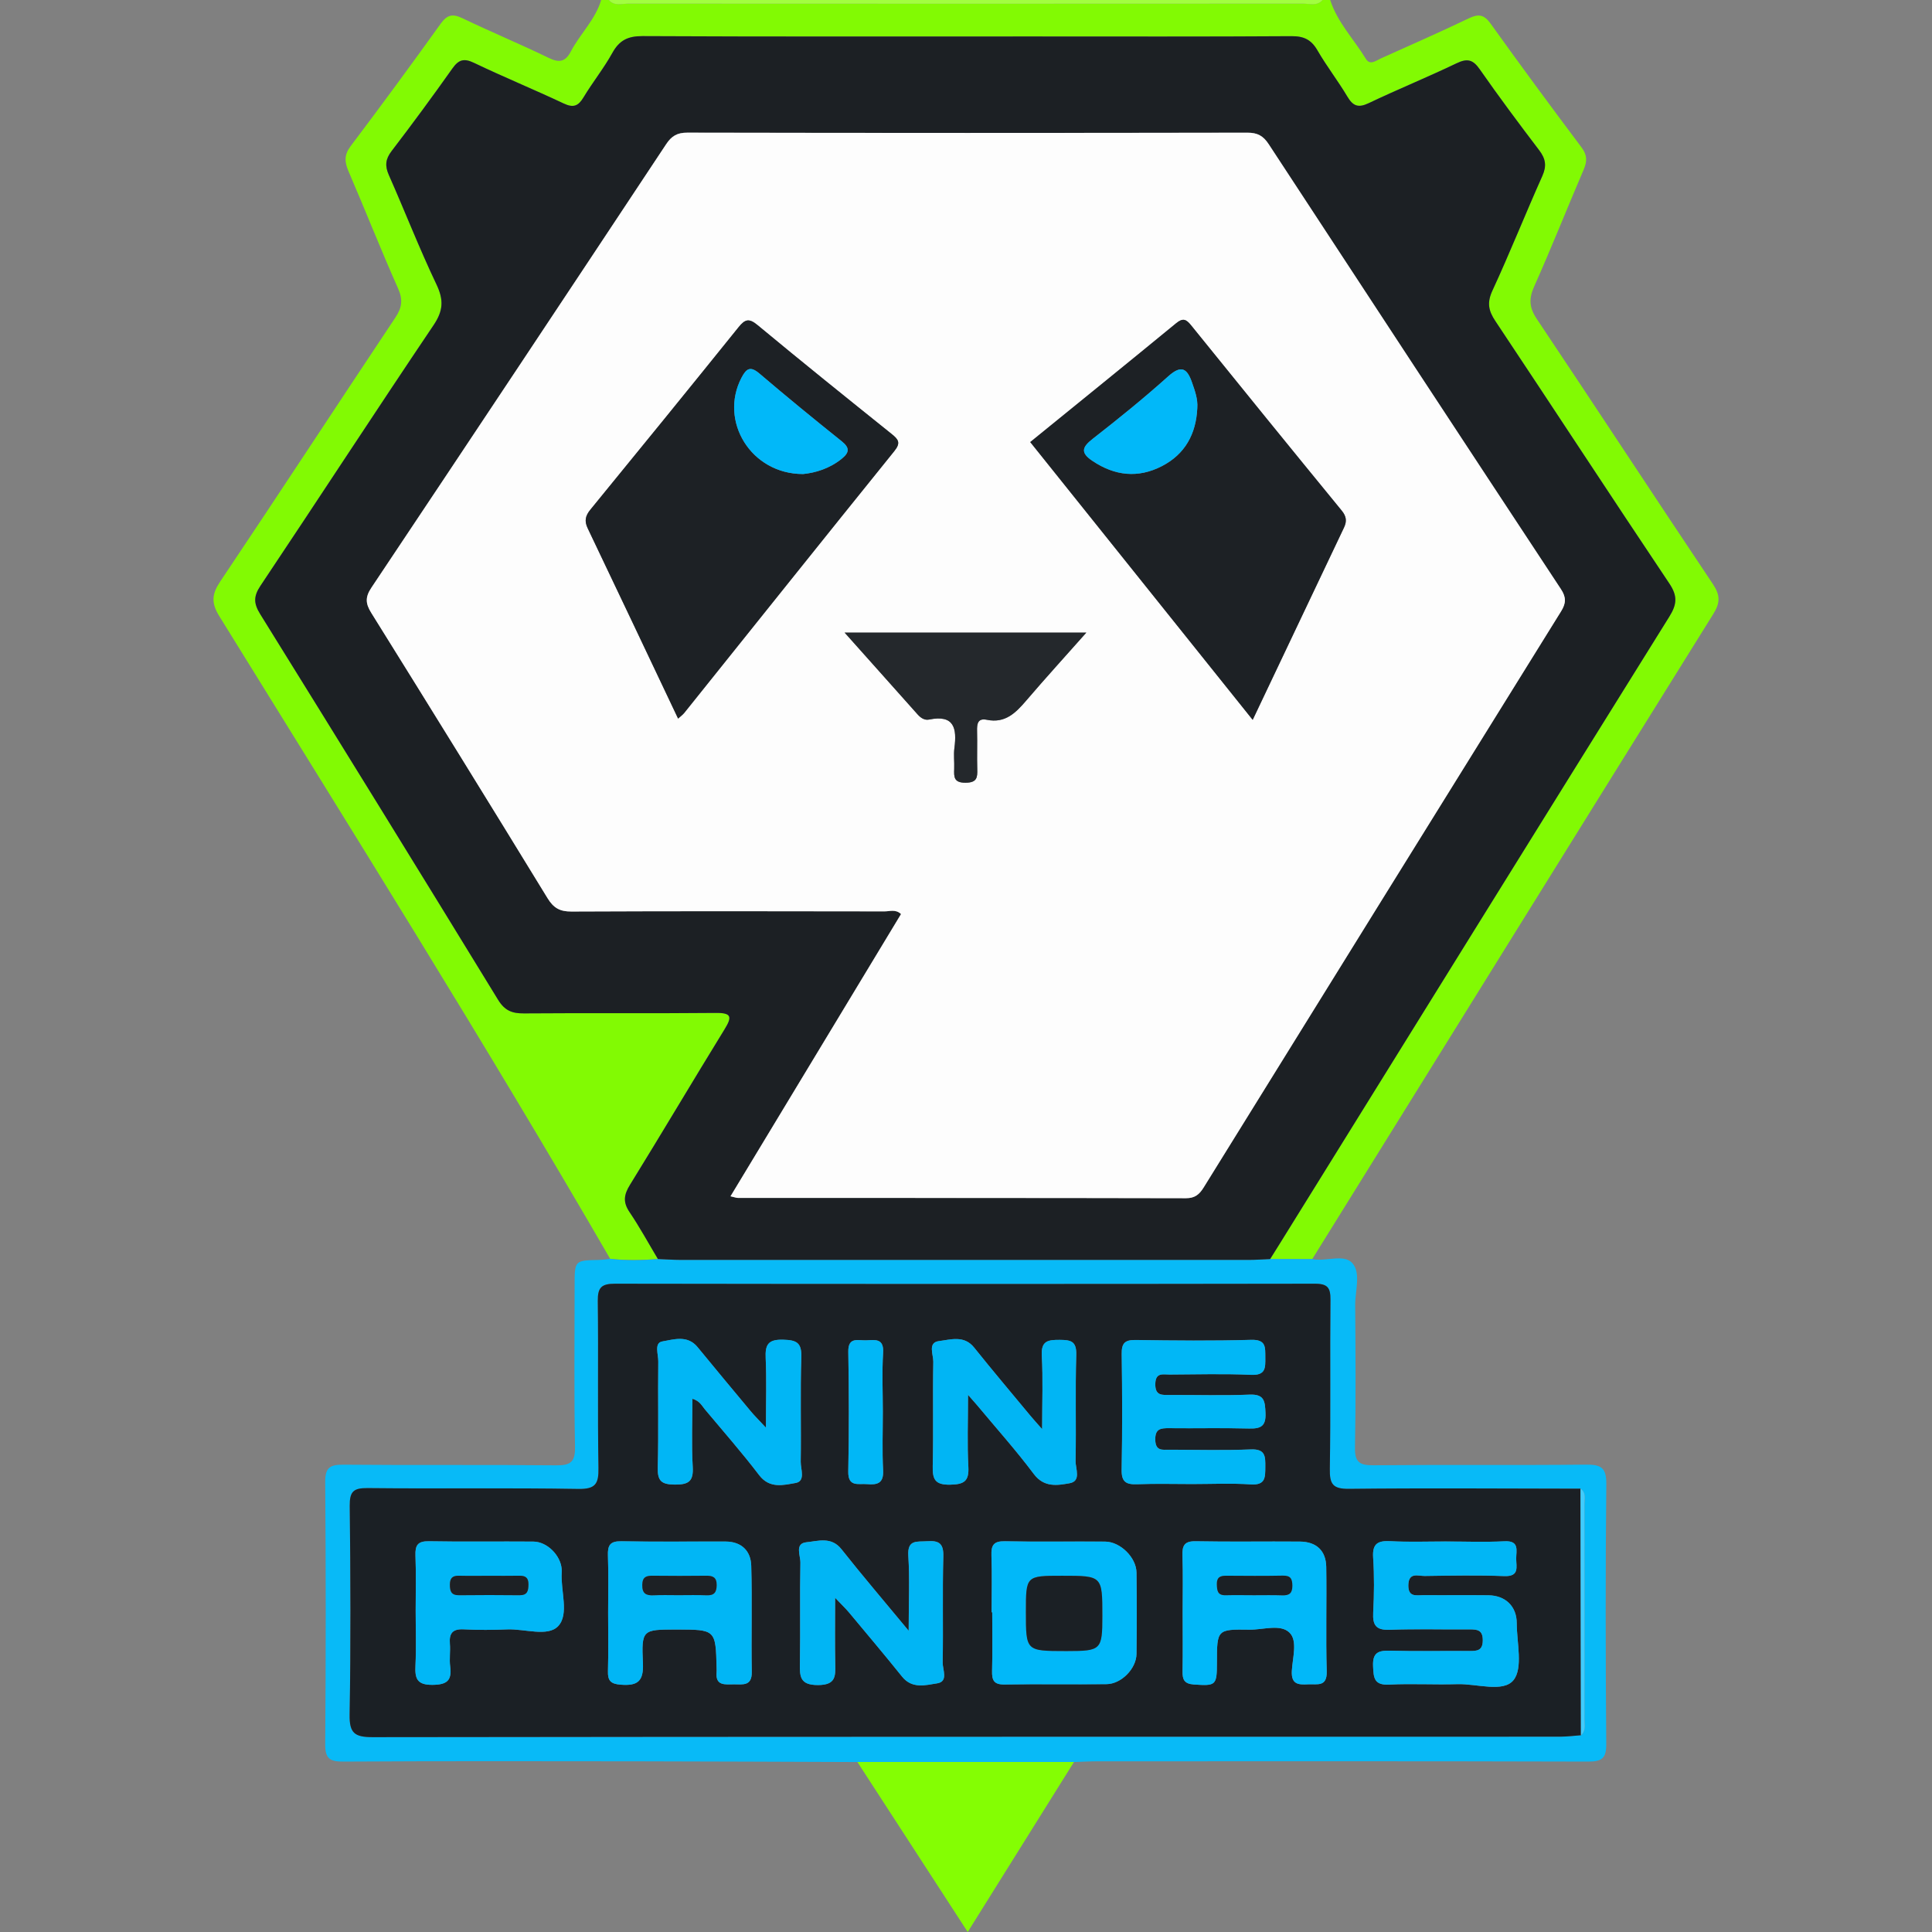 <?xml version="1.0" encoding="utf-8"?>
<!-- Generator: Adobe Illustrator 22.0.0, SVG Export Plug-In . SVG Version: 6.00 Build 0)  -->
<svg version="1.1" id="Camada_1" xmlns="http://www.w3.org/2000/svg" xmlns:xlink="http://www.w3.org/1999/xlink" x="0px" y="0px"
	 width="64px" height="64px" viewBox="0 0 64 64" style="enable-background:new 0 0 64 64;" xml:space="preserve">
<rect x="0" y="0" width="64" height="64" fill="#808080" stroke="none"/>
<g>
	<g>
		<path style="fill:#82FA03;" d="M44.064,0c0.24,0.744,0.789,1.302,1.184,1.953c0.136,0.223,0.337,0.053,0.498-0.019
			c0.972-0.437,1.948-0.865,2.909-1.326c0.324-0.155,0.506-0.129,0.725,0.177c0.987,1.378,1.993,2.743,3.011,4.099
			c0.191,0.255,0.187,0.461,0.07,0.735c-0.552,1.287-1.067,2.589-1.638,3.867c-0.184,0.411-0.167,0.703,0.086,1.081
			c1.955,2.921,3.879,5.863,5.834,8.783c0.246,0.368,0.243,0.619,0.011,0.991c-4.437,7.118-8.86,14.244-13.285,21.369
			c-0.464-0.001-0.929-0.002-1.394-0.003c0.099-0.16,0.199-0.319,0.298-0.479c4.305-6.936,8.605-13.874,12.924-20.802
			c0.256-0.41,0.277-0.687,0-1.1c-1.934-2.887-3.833-5.798-5.761-8.69c-0.231-0.347-0.282-0.613-0.098-1.013
			c0.579-1.252,1.089-2.536,1.653-3.796c0.149-0.333,0.111-0.57-0.104-0.851c-0.673-0.883-1.336-1.774-1.971-2.684
			c-0.226-0.324-0.415-0.366-0.768-0.196c-0.961,0.462-1.951,0.864-2.914,1.322c-0.346,0.165-0.518,0.09-0.703-0.222
			c-0.31-0.521-0.685-1.004-0.989-1.528c-0.204-0.353-0.449-0.474-0.857-0.471c-2.871,0.018-5.741,0.01-8.612,0.01
			c-4.296,0-8.591,0.009-12.887-0.012c-0.482-0.002-0.769,0.135-1.001,0.555c-0.283,0.511-0.655,0.972-0.956,1.474
			c-0.174,0.29-0.336,0.354-0.656,0.203c-0.983-0.464-1.991-0.877-2.971-1.346c-0.338-0.162-0.51-0.107-0.719,0.189
			c-0.653,0.923-1.324,1.835-2.011,2.732c-0.207,0.27-0.225,0.492-0.091,0.796c0.533,1.205,1.011,2.435,1.577,3.623
			c0.245,0.514,0.225,0.871-0.097,1.35c-1.93,2.865-3.813,5.761-5.734,8.633c-0.235,0.351-0.226,0.587-0.008,0.938
			c2.64,4.25,5.268,8.507,7.879,12.774c0.221,0.361,0.464,0.456,0.858,0.452c2.116-0.017,4.233,0.004,6.349-0.016
			c0.535-0.005,0.549,0.131,0.296,0.544c-1.053,1.711-2.076,3.441-3.132,5.15c-0.202,0.326-0.239,0.573-0.017,0.902
			c0.339,0.502,0.63,1.036,0.941,1.557c-0.527,0.044-1.054,0.053-1.581-0.006c-4.165-7.188-8.581-14.224-12.948-21.289
			c-0.275-0.445-0.246-0.733,0.034-1.151c1.947-2.904,3.86-5.83,5.799-8.739c0.221-0.331,0.256-0.592,0.088-0.969
			c-0.57-1.279-1.082-2.584-1.637-3.87c-0.136-0.316-0.152-0.55,0.071-0.845c1.009-1.337,2.002-2.688,2.978-4.049
			c0.217-0.302,0.396-0.339,0.724-0.182c0.942,0.453,1.909,0.853,2.849,1.31c0.357,0.174,0.558,0.138,0.745-0.218
			c0.306-0.582,0.809-1.048,1-1.699c0.084,0,0.168,0,0.252,0c0.184,0.211,0.431,0.121,0.649,0.121
			c7.449,0.005,14.899,0.005,22.348,0c0.218,0,0.465,0.09,0.649-0.121C43.897,0,43.981,0,44.064,0z"/>
		<path style="fill:#A2FE40;" d="M43.813,0c-0.184,0.211-0.431,0.121-0.649,0.121c-7.449,0.005-14.899,0.005-22.348,0
			c-0.218,0-0.465,0.09-0.649-0.121C28.049,0,35.931,0,43.813,0z"/>
		<path style="fill:#08BAF7;" d="M42.075,41.708c0.465,0.001,0.929,0.002,1.394,0.003c0.45,0.088,1.047-0.181,1.326,0.128
			c0.297,0.329,0.093,0.922,0.097,1.399c0.012,1.571,0.024,3.142-0.007,4.712c-0.009,0.486,0.151,0.593,0.609,0.589
			c2.346-0.022,4.692,0.004,7.037-0.021c0.497-0.005,0.685,0.09,0.68,0.641c-0.029,2.869-0.025,5.739-0.002,8.608
			c0.004,0.481-0.142,0.589-0.604,0.588c-5.425-0.016-10.849-0.011-16.274-0.009c-0.251,0-0.502,0.016-0.752,0.024
			c-2.392,0-4.783,0-7.175,0c-2.428-0.008-4.857-0.021-7.285-0.024c-3.246-0.004-6.491-0.01-9.737,0.009
			c-0.455,0.003-0.613-0.094-0.609-0.582c0.023-2.889,0.023-5.779,0-8.669c-0.004-0.487,0.152-0.589,0.608-0.584
			c2.345,0.022,4.69-0.003,7.035,0.021c0.481,0.005,0.642-0.103,0.632-0.614c-0.034-1.779-0.013-3.559-0.013-5.339
			c0-0.837,0-0.836,0.806-0.851c0.125-0.002,0.249-0.022,0.374-0.034c0.527,0.06,1.054,0.05,1.581,0.006
			c0.25,0.01,0.501,0.027,0.751,0.028c6.281,0.002,12.561,0.002,18.842,0C41.616,41.735,41.845,41.717,42.075,41.708z
			 M52.371,57.482c0.173-0.145,0.117-0.345,0.118-0.525c0.003-2.376,0.003-4.752-0.001-7.127c0-0.178,0.067-0.383-0.132-0.514
			c-2.556-0.003-5.112-0.024-7.667,0.005c-0.544,0.006-0.646-0.16-0.638-0.665c0.031-1.864,0.002-3.729,0.021-5.593
			c0.004-0.398-0.087-0.538-0.514-0.537c-7.731,0.013-15.461,0.013-23.192,0c-0.442-0.001-0.569,0.127-0.564,0.566
			c0.022,1.843-0.01,3.687,0.022,5.531c0.009,0.527-0.09,0.711-0.672,0.701c-2.325-0.04-4.651-0.003-6.976-0.028
			c-0.468-0.005-0.596,0.112-0.591,0.587c0.026,2.304,0.036,4.609-0.004,6.913c-0.011,0.616,0.163,0.751,0.761,0.75
			c13.115-0.018,26.23-0.014,39.344-0.016C51.914,57.529,52.143,57.498,52.371,57.482z"/>
		<path style="fill:#84FE03;" d="M28.402,58.368c2.392,0,4.783,0,7.175,0c-1.152,1.844-2.305,3.687-3.52,5.632
			C30.804,62.07,29.603,60.219,28.402,58.368z"/>
		<path style="fill:#1C2024;" d="M42.075,41.708c-0.229,0.01-0.459,0.027-0.688,0.027c-6.281,0.002-12.561,0.002-18.842,0
			c-0.25,0-0.501-0.018-0.751-0.028c-0.311-0.521-0.602-1.055-0.941-1.557c-0.222-0.329-0.185-0.576,0.017-0.902
			c1.056-1.709,2.079-3.439,3.132-5.15c0.254-0.413,0.24-0.549-0.296-0.544c-2.116,0.021-4.233-0.001-6.349,0.016
			c-0.395,0.003-0.637-0.091-0.858-0.452c-2.612-4.267-5.24-8.524-7.879-12.774c-0.218-0.351-0.226-0.587,0.008-0.938
			c1.92-2.872,3.804-5.768,5.734-8.633c0.323-0.479,0.342-0.836,0.097-1.35c-0.566-1.188-1.044-2.419-1.577-3.623
			c-0.135-0.304-0.116-0.526,0.091-0.796c0.687-0.898,1.358-1.809,2.011-2.732c0.209-0.295,0.381-0.35,0.719-0.189
			c0.98,0.47,1.988,0.882,2.971,1.346c0.32,0.151,0.482,0.087,0.656-0.203c0.302-0.502,0.674-0.963,0.956-1.474
			c0.232-0.42,0.519-0.558,1.001-0.555c4.295,0.021,8.591,0.012,12.887,0.012c2.871,0,5.741,0.009,8.612-0.01
			c0.409-0.003,0.654,0.119,0.857,0.471c0.303,0.525,0.679,1.007,0.989,1.528c0.185,0.312,0.357,0.386,0.703,0.222
			c0.963-0.459,1.952-0.861,2.914-1.322c0.353-0.17,0.542-0.128,0.768,0.196c0.635,0.91,1.299,1.801,1.971,2.684
			c0.214,0.282,0.253,0.518,0.104,0.851c-0.564,1.26-1.074,2.544-1.653,3.796c-0.185,0.4-0.134,0.666,0.098,1.013
			c1.927,2.892,3.826,5.803,5.761,8.69c0.277,0.413,0.256,0.69,0,1.1c-4.318,6.927-8.619,13.866-12.924,20.802
			C42.274,41.389,42.174,41.548,42.075,41.708z M24.199,39.629c0.131,0.029,0.188,0.052,0.245,0.052
			c4.946,0.002,9.892-0.001,14.839,0.01c0.301,0.001,0.448-0.128,0.591-0.358c3.943-6.365,7.889-12.728,11.841-19.087
			c0.165-0.266,0.171-0.462-0.007-0.732c-3.236-4.908-6.463-9.822-9.682-14.741c-0.182-0.278-0.372-0.379-0.707-0.379
			c-6.183,0.011-12.366,0.011-18.548-0.001c-0.338-0.001-0.523,0.11-0.704,0.383c-3.246,4.902-6.498,9.8-9.763,14.689
			c-0.211,0.315-0.198,0.526-0.004,0.837c1.958,3.142,3.905,6.291,5.837,9.448c0.2,0.328,0.41,0.446,0.792,0.444
			c3.458-0.015,6.916-0.011,10.374-0.005c0.171,0,0.366-0.081,0.545,0.089C27.976,33.38,26.107,36.473,24.199,39.629z"/>
		<path style="fill:#1B2025;" d="M52.371,57.482c-0.228,0.016-0.456,0.047-0.684,0.047c-13.115,0.002-26.23-0.002-39.344,0.016
			c-0.599,0.001-0.772-0.134-0.761-0.75c0.04-2.304,0.03-4.609,0.004-6.913c-0.005-0.474,0.123-0.592,0.591-0.587
			c2.325,0.025,4.651-0.012,6.976,0.028c0.582,0.01,0.681-0.174,0.672-0.701c-0.032-1.843,0.001-3.687-0.022-5.531
			c-0.005-0.439,0.122-0.566,0.564-0.566c7.731,0.012,15.461,0.012,23.192,0c0.428-0.001,0.518,0.139,0.514,0.537
			c-0.019,1.864,0.01,3.729-0.021,5.593c-0.008,0.505,0.094,0.671,0.638,0.665c2.555-0.029,5.111-0.008,7.667-0.005
			C52.361,52.037,52.366,54.759,52.371,57.482z M39.49,49.161c0.649,0,1.3-0.031,1.947,0.01c0.491,0.032,0.475-0.24,0.478-0.58
			c0.003-0.345,0.005-0.598-0.479-0.578c-0.899,0.037-1.8,0.011-2.701,0.01c-0.227,0-0.455,0.05-0.465-0.323
			c-0.01-0.377,0.181-0.394,0.465-0.391c0.879,0.01,1.759-0.013,2.638,0.011c0.39,0.011,0.567-0.073,0.548-0.512
			c-0.017-0.382-0.03-0.63-0.526-0.61c-0.878,0.036-1.758,0.008-2.638,0.011c-0.259,0.001-0.496,0.032-0.486-0.369
			c0.009-0.386,0.255-0.307,0.47-0.308c0.9-0.004,1.802-0.031,2.701,0.01c0.493,0.023,0.475-0.239,0.473-0.577
			c-0.003-0.331,0.032-0.596-0.468-0.582c-1.276,0.037-2.554,0.024-3.831,0.005c-0.361-0.005-0.463,0.112-0.458,0.465
			c0.018,1.277,0.022,2.555-0.002,3.831c-0.008,0.406,0.148,0.496,0.513,0.482C38.275,49.144,38.883,49.161,39.49,49.161z
			 M47.888,51.063c-0.608,0-1.217,0.023-1.823-0.008c-0.417-0.022-0.608,0.074-0.578,0.541c0.04,0.605,0.034,1.216,0.002,1.822
			c-0.023,0.429,0.101,0.59,0.554,0.572c0.879-0.034,1.76-0.005,2.64-0.013c0.26-0.002,0.437,0.022,0.436,0.361
			c0,0.344-0.187,0.356-0.442,0.355c-0.88-0.006-1.761,0.014-2.64-0.01c-0.39-0.011-0.571,0.073-0.552,0.512
			c0.017,0.381,0.03,0.636,0.529,0.611c0.752-0.039,1.509,0.008,2.262-0.015c0.642-0.02,1.519,0.288,1.86-0.133
			c0.323-0.399,0.109-1.241,0.108-1.888c-0.001-0.557-0.375-0.917-0.939-0.923c-0.712-0.008-1.425,0.002-2.137-0.004
			c-0.234-0.002-0.526,0.087-0.515-0.336c0.011-0.436,0.326-0.297,0.541-0.3c0.88-0.013,1.761-0.029,2.64,0.004
			c0.504,0.019,0.393-0.305,0.392-0.576c-0.001-0.269,0.117-0.604-0.39-0.577C49.189,51.09,48.538,51.064,47.888,51.063z
			 M20.145,53.412c0,0.649,0.013,1.298-0.006,1.946c-0.009,0.318,0.09,0.424,0.421,0.45c0.557,0.044,0.765-0.109,0.737-0.712
			c-0.052-1.113-0.014-1.115,1.101-1.115c1.31,0,1.31,0,1.34,1.279c0.001,0.042,0.004,0.084,0,0.126
			c-0.047,0.478,0.292,0.409,0.581,0.41c0.291,0.001,0.592,0.063,0.584-0.413c-0.021-1.172,0.016-2.345-0.018-3.516
			c-0.014-0.491-0.322-0.799-0.849-0.801c-1.151-0.004-2.303,0.013-3.453-0.009c-0.374-0.007-0.457,0.133-0.445,0.473
			C20.161,52.155,20.145,52.784,20.145,53.412z M39.177,53.42c0,0.649,0.008,1.297-0.004,1.946
			c-0.005,0.275,0.059,0.413,0.374,0.435c0.729,0.05,0.764,0.034,0.765-0.723c0.001-1.098,0.002-1.109,1.078-1.093
			c0.453,0.007,1.026-0.197,1.327,0.099c0.276,0.272,0.098,0.838,0.076,1.269c-0.023,0.454,0.225,0.458,0.544,0.442
			c0.299-0.015,0.628,0.097,0.612-0.434c-0.033-1.15,0.002-2.301-0.016-3.452c-0.008-0.543-0.329-0.837-0.871-0.842
			c-1.151-0.01-2.302,0.012-3.452-0.011c-0.383-0.008-0.451,0.149-0.44,0.481C39.192,52.164,39.177,52.792,39.177,53.42z
			 M32.849,53.408c0.007,0,0.013,0,0.02,0c0,0.647,0.012,1.295-0.005,1.942c-0.008,0.305,0.056,0.456,0.407,0.45
			c1.128-0.018,2.256,0.002,3.384-0.011c0.49-0.006,0.987-0.513,0.993-1.001c0.011-0.898,0.011-1.797,0-2.695
			c-0.006-0.499-0.536-1.022-1.039-1.026c-1.107-0.009-2.215,0.012-3.321-0.011c-0.373-0.008-0.457,0.132-0.445,0.471
			C32.865,52.153,32.849,52.781,32.849,53.408z M32.067,46.206c0.179,0.205,0.244,0.275,0.305,0.349
			c0.629,0.755,1.286,1.49,1.875,2.275c0.342,0.457,0.787,0.375,1.185,0.305c0.394-0.069,0.194-0.484,0.198-0.737
			c0.022-1.171-0.013-2.344,0.022-3.514c0.014-0.455-0.178-0.496-0.548-0.498c-0.39-0.002-0.621,0.031-0.593,0.525
			c0.043,0.76,0.011,1.524,0.011,2.433c-0.194-0.221-0.289-0.323-0.377-0.43c-0.627-0.756-1.262-1.507-1.876-2.274
			c-0.334-0.417-0.783-0.26-1.162-0.214c-0.385,0.047-0.185,0.45-0.19,0.685c-0.022,1.15,0.008,2.302-0.019,3.452
			c-0.011,0.443,0.077,0.629,0.577,0.62c0.459-0.009,0.629-0.111,0.603-0.595C32.037,47.848,32.067,47.107,32.067,46.206z
			 M30.101,54.021c-0.82-0.991-1.54-1.833-2.226-2.702c-0.336-0.426-0.776-0.268-1.156-0.231c-0.403,0.039-0.2,0.441-0.204,0.672
			c-0.022,1.108,0.003,2.218-0.016,3.326c-0.008,0.442-0.008,0.736,0.602,0.733c0.588-0.003,0.577-0.294,0.568-0.702
			c-0.014-0.674-0.004-1.349-0.004-2.189c0.241,0.254,0.358,0.364,0.46,0.486c0.589,0.707,1.183,1.41,1.759,2.127
			c0.332,0.413,0.78,0.281,1.162,0.221c0.379-0.059,0.178-0.453,0.182-0.689c0.021-1.171-0.011-2.344,0.021-3.514
			c0.012-0.436-0.148-0.532-0.537-0.504c-0.333,0.024-0.658-0.068-0.622,0.483C30.138,52.305,30.101,53.076,30.101,54.021z
			 M25.373,47.294c-0.256-0.274-0.387-0.403-0.504-0.543c-0.59-0.707-1.179-1.415-1.763-2.127c-0.333-0.406-0.79-0.25-1.166-0.185
			c-0.277,0.048-0.13,0.431-0.133,0.659c-0.015,1.173,0.013,2.346-0.017,3.518c-0.012,0.444,0.121,0.56,0.56,0.564
			c0.459,0.004,0.627-0.103,0.598-0.589c-0.044-0.741-0.011-1.486-0.011-2.254c0.242,0.07,0.312,0.23,0.414,0.351
			c0.604,0.723,1.228,1.431,1.798,2.18c0.349,0.457,0.807,0.327,1.201,0.26c0.346-0.058,0.171-0.46,0.175-0.704
			c0.018-1.152-0.018-2.305,0.02-3.455c0.016-0.491-0.153-0.576-0.604-0.588c-0.501-0.014-0.596,0.17-0.576,0.615
			C25.397,45.699,25.373,46.407,25.373,47.294z M13.769,53.352c0,0.608,0.023,1.216-0.008,1.822
			c-0.021,0.43,0.052,0.644,0.565,0.639c0.476-0.004,0.646-0.141,0.585-0.609c-0.032-0.247,0.011-0.503-0.01-0.753
			c-0.028-0.345,0.088-0.496,0.456-0.477c0.481,0.025,0.964,0.022,1.445,0.002c0.58-0.024,1.347,0.259,1.69-0.113
			c0.364-0.395,0.076-1.161,0.113-1.763c0.003-0.042,0.003-0.084-0.001-0.126c-0.037-0.454-0.482-0.903-0.937-0.907
			c-1.152-0.01-2.305,0.011-3.457-0.011c-0.372-0.007-0.462,0.131-0.449,0.474C13.786,52.136,13.77,52.744,13.769,53.352z
			 M29.244,46.758c0-0.649-0.03-1.3,0.01-1.946c0.03-0.492-0.274-0.423-0.56-0.412c-0.264,0.011-0.602-0.129-0.593,0.381
			c0.023,1.318,0.026,2.638-0.001,3.956c-0.011,0.538,0.334,0.4,0.626,0.426c0.344,0.031,0.55-0.031,0.528-0.46
			C29.22,48.057,29.245,47.407,29.244,46.758z"/>
		<path style="fill:#3FCCFE;" d="M52.371,57.482c-0.005-2.722-0.01-5.444-0.015-8.167c0.198,0.131,0.131,0.336,0.132,0.514
			c0.004,2.376,0.004,4.752,0.001,7.127C52.488,57.137,52.544,57.337,52.371,57.482z"/>
		<path style="fill:#FDFDFD;" d="M24.199,39.629c1.907-3.157,3.776-6.25,5.649-9.349c-0.18-0.17-0.374-0.089-0.545-0.089
			c-3.458-0.006-6.916-0.011-10.374,0.005c-0.382,0.002-0.592-0.116-0.792-0.444c-1.932-3.158-3.879-6.306-5.837-9.448
			c-0.194-0.311-0.207-0.522,0.004-0.837c3.265-4.889,6.517-9.787,9.763-14.689c0.181-0.274,0.366-0.384,0.704-0.383
			c6.183,0.012,12.366,0.012,18.548,0.001c0.335-0.001,0.525,0.101,0.707,0.379c3.219,4.919,6.446,9.833,9.682,14.741
			c0.178,0.27,0.172,0.467,0.007,0.732c-3.952,6.359-7.898,12.722-11.841,19.087c-0.143,0.231-0.289,0.359-0.591,0.358
			c-4.946-0.011-9.892-0.008-14.839-0.01C24.387,39.681,24.33,39.658,24.199,39.629z M22.463,23.805
			c0.09-0.082,0.156-0.129,0.205-0.191c2.318-2.892,4.629-5.788,6.957-8.671c0.223-0.276,0.135-0.388-0.091-0.57
			c-1.486-1.191-2.97-2.385-4.436-3.602c-0.284-0.236-0.416-0.201-0.631,0.066c-1.627,2.022-3.265,4.035-4.909,6.044
			c-0.167,0.205-0.206,0.375-0.09,0.618C20.467,19.589,21.456,21.683,22.463,23.805z M41.497,23.846
			c1.036-2.183,2.028-4.276,3.024-6.367c0.101-0.212,0.082-0.373-0.076-0.565c-1.671-2.04-3.333-4.088-4.99-6.139
			c-0.163-0.202-0.272-0.248-0.493-0.067c-1.6,1.315-3.211,2.617-4.834,3.937C36.576,17.7,39.008,20.738,41.497,23.846z
			 M27.98,20.957c0.863,0.966,1.642,1.836,2.417,2.709c0.106,0.119,0.233,0.201,0.383,0.17c0.833-0.17,0.921,0.296,0.836,0.942
			c-0.03,0.226,0.002,0.46-0.007,0.69c-0.01,0.27-0.014,0.463,0.378,0.461c0.378-0.003,0.395-0.173,0.386-0.454
			c-0.013-0.418,0.005-0.837-0.006-1.256c-0.006-0.237,0.02-0.438,0.323-0.375c0.611,0.126,0.96-0.233,1.311-0.643
			c0.625-0.731,1.273-1.442,1.984-2.244C33.274,20.957,30.708,20.957,27.98,20.957z"/>
		<path style="fill:#01B7F6;" d="M39.49,49.161c-0.607,0-1.215-0.017-1.821,0.007c-0.366,0.014-0.521-0.076-0.513-0.482
			c0.024-1.277,0.02-2.554,0.002-3.831c-0.005-0.353,0.097-0.47,0.458-0.465c1.277,0.019,2.555,0.032,3.831-0.005
			c0.5-0.014,0.465,0.251,0.468,0.582c0.003,0.338,0.02,0.599-0.473,0.577c-0.898-0.041-1.8-0.014-2.701-0.01
			c-0.214,0.001-0.461-0.078-0.47,0.308c-0.009,0.401,0.227,0.37,0.486,0.369c0.879-0.003,1.76,0.025,2.638-0.011
			c0.497-0.02,0.51,0.227,0.526,0.61c0.019,0.439-0.158,0.522-0.548,0.512c-0.879-0.024-1.759-0.001-2.638-0.011
			c-0.284-0.003-0.475,0.014-0.465,0.391c0.01,0.374,0.238,0.323,0.465,0.323c0.9,0.001,1.802,0.027,2.701-0.01
			c0.483-0.02,0.482,0.233,0.479,0.578c-0.003,0.34,0.012,0.612-0.478,0.58C40.79,49.13,40.139,49.161,39.49,49.161z"/>
		<path style="fill:#01B6F5;" d="M47.888,51.064c0.65,0,1.301,0.026,1.948-0.008c0.507-0.027,0.389,0.308,0.39,0.577
			c0.001,0.271,0.113,0.595-0.392,0.576c-0.879-0.033-1.76-0.016-2.64-0.004c-0.215,0.003-0.53-0.136-0.541,0.3
			c-0.011,0.423,0.281,0.334,0.515,0.336c0.712,0.006,1.425-0.004,2.137,0.004c0.565,0.006,0.939,0.367,0.939,0.923
			c0.001,0.647,0.214,1.489-0.108,1.888c-0.341,0.421-1.218,0.114-1.86,0.133c-0.754,0.023-1.51-0.023-2.262,0.015
			c-0.5,0.026-0.513-0.23-0.529-0.611c-0.019-0.439,0.162-0.522,0.552-0.512c0.879,0.024,1.76,0.003,2.64,0.01
			c0.255,0.002,0.441-0.011,0.442-0.355c0-0.339-0.176-0.363-0.436-0.361c-0.88,0.008-1.761-0.021-2.64,0.013
			c-0.454,0.018-0.577-0.143-0.554-0.572c0.032-0.606,0.038-1.217-0.002-1.822c-0.031-0.467,0.16-0.563,0.578-0.541
			C46.672,51.087,47.281,51.063,47.888,51.064z"/>
		<path style="fill:#01B6F5;" d="M20.145,53.412c0-0.628,0.016-1.256-0.006-1.883c-0.012-0.34,0.071-0.48,0.445-0.473
			c1.151,0.022,2.302,0.005,3.453,0.009c0.527,0.002,0.835,0.31,0.849,0.801c0.034,1.171-0.003,2.344,0.018,3.516
			c0.008,0.476-0.293,0.414-0.584,0.413c-0.289-0.001-0.628,0.068-0.581-0.41c0.004-0.041,0.001-0.084,0-0.126
			c-0.03-1.279-0.03-1.279-1.34-1.279c-1.114,0-1.153,0.002-1.101,1.115c0.028,0.603-0.18,0.756-0.737,0.712
			c-0.331-0.026-0.431-0.131-0.421-0.45C20.158,54.71,20.145,54.06,20.145,53.412z M22.471,52.842c0.314,0,0.629-0.009,0.942,0.003
			c0.247,0.009,0.326-0.101,0.328-0.338c0.002-0.261-0.129-0.312-0.351-0.31c-0.586,0.007-1.173,0.007-1.759,0
			c-0.216-0.003-0.349,0.034-0.355,0.301c-0.006,0.29,0.123,0.36,0.378,0.347C21.926,52.833,22.198,52.843,22.471,52.842z"/>
		<path style="fill:#01B8F9;" d="M39.177,53.42c0-0.628,0.014-1.256-0.006-1.883c-0.011-0.332,0.058-0.489,0.44-0.481
			c1.15,0.023,2.301,0.001,3.452,0.011c0.542,0.005,0.862,0.298,0.871,0.842c0.018,1.15-0.018,2.302,0.016,3.452
			c0.015,0.531-0.313,0.419-0.612,0.434c-0.319,0.016-0.567,0.012-0.544-0.442c0.022-0.431,0.2-0.997-0.076-1.269
			c-0.301-0.297-0.874-0.093-1.327-0.099c-1.077-0.016-1.077-0.005-1.078,1.093c-0.001,0.757-0.036,0.773-0.765,0.723
			c-0.315-0.022-0.379-0.16-0.374-0.435C39.186,54.717,39.177,54.068,39.177,53.42z M41.538,52.844c0.312,0,0.625-0.008,0.937,0.003
			c0.232,0.008,0.337-0.067,0.335-0.318c-0.001-0.234-0.063-0.339-0.316-0.334c-0.625,0.013-1.25,0.007-1.875,0.003
			c-0.195-0.001-0.315,0.048-0.31,0.279c0.005,0.208,0.018,0.374,0.291,0.367C40.913,52.836,41.226,52.842,41.538,52.844z"/>
		<path style="fill:#01B8F9;" d="M32.849,53.408c0-0.627,0.016-1.254-0.006-1.88c-0.012-0.34,0.072-0.479,0.445-0.471
			c1.107,0.023,2.214,0.002,3.321,0.011c0.503,0.004,1.033,0.527,1.039,1.026c0.011,0.898,0.011,1.797,0,2.695
			c-0.006,0.488-0.503,0.996-0.993,1.001c-1.128,0.013-2.256-0.007-3.384,0.011c-0.351,0.006-0.415-0.145-0.407-0.45
			c0.017-0.647,0.005-1.294,0.005-1.942C32.863,53.408,32.856,53.408,32.849,53.408z M33.984,53.399c0,1.293,0,1.293,1.307,1.293
			c0.021,0,0.042,0,0.063,0c1.124,0,1.163-0.039,1.163-1.161c0-1.333,0-1.333-1.332-1.333
			C33.984,52.198,33.984,52.198,33.984,53.399z"/>
		<path style="fill:#01B5F4;" d="M32.067,46.206c0,0.901-0.03,1.643,0.011,2.38c0.027,0.484-0.144,0.586-0.603,0.595
			c-0.5,0.01-0.588-0.176-0.577-0.62c0.027-1.15-0.003-2.301,0.019-3.452c0.004-0.235-0.195-0.638,0.19-0.685
			c0.379-0.046,0.828-0.203,1.162,0.214c0.614,0.767,1.249,1.517,1.876,2.274c0.089,0.107,0.183,0.209,0.377,0.43
			c0-0.909,0.031-1.673-0.011-2.433c-0.028-0.493,0.204-0.527,0.593-0.525c0.37,0.002,0.561,0.043,0.548,0.498
			c-0.035,1.171,0.001,2.343-0.022,3.514c-0.005,0.253,0.195,0.668-0.198,0.737c-0.398,0.07-0.843,0.152-1.185-0.305
			c-0.588-0.786-1.246-1.52-1.875-2.275C32.31,46.481,32.246,46.41,32.067,46.206z"/>
		<path style="fill:#01B5F4;" d="M30.101,54.021c0-0.945,0.037-1.716-0.012-2.482c-0.035-0.551,0.289-0.459,0.622-0.483
			c0.389-0.028,0.549,0.068,0.537,0.504c-0.032,1.171,0.001,2.343-0.021,3.514c-0.004,0.236,0.196,0.63-0.182,0.689
			c-0.381,0.059-0.83,0.192-1.162-0.221c-0.576-0.717-1.17-1.421-1.759-2.127c-0.102-0.122-0.218-0.232-0.46-0.486
			c0,0.84-0.011,1.514,0.004,2.189c0.009,0.408,0.02,0.699-0.568,0.702c-0.611,0.003-0.61-0.291-0.602-0.733
			c0.019-1.109-0.006-2.218,0.016-3.326c0.005-0.231-0.199-0.633,0.204-0.672c0.38-0.037,0.82-0.195,1.156,0.231
			C28.561,52.188,29.28,53.03,30.101,54.021z"/>
		<path style="fill:#01B6F5;" d="M25.373,47.294c0-0.887,0.024-1.595-0.009-2.301c-0.021-0.445,0.075-0.628,0.576-0.615
			c0.451,0.012,0.621,0.097,0.604,0.588c-0.038,1.151-0.002,2.304-0.02,3.455c-0.004,0.244,0.171,0.646-0.175,0.704
			c-0.394,0.067-0.853,0.197-1.201-0.26c-0.571-0.749-1.194-1.457-1.798-2.18c-0.102-0.122-0.171-0.282-0.414-0.351
			c0,0.768-0.032,1.514,0.011,2.254c0.029,0.486-0.139,0.593-0.598,0.589c-0.438-0.004-0.571-0.12-0.56-0.564
			c0.031-1.172,0.002-2.346,0.017-3.518c0.003-0.228-0.144-0.611,0.133-0.659c0.375-0.065,0.832-0.221,1.166,0.185
			c0.584,0.712,1.173,1.42,1.763,2.127C24.986,46.891,25.118,47.02,25.373,47.294z"/>
		<path style="fill:#01B7F6;" d="M13.77,53.352c0-0.608,0.016-1.216-0.006-1.822c-0.013-0.343,0.077-0.481,0.449-0.474
			c1.152,0.022,2.305,0.001,3.457,0.011c0.455,0.004,0.9,0.453,0.937,0.907c0.003,0.042,0.003,0.084,0.001,0.126
			c-0.037,0.602,0.251,1.368-0.113,1.763c-0.343,0.372-1.11,0.089-1.69,0.113c-0.481,0.02-0.965,0.023-1.445-0.002
			c-0.368-0.019-0.484,0.132-0.456,0.477c0.021,0.25-0.023,0.506,0.01,0.753c0.061,0.468-0.109,0.604-0.585,0.609
			c-0.513,0.005-0.587-0.209-0.565-0.639C13.792,54.568,13.769,53.96,13.77,53.352z M16.201,52.2c-0.333,0-0.667,0.006-1-0.002
			c-0.209-0.005-0.297,0.076-0.298,0.292c-0.001,0.222,0.046,0.357,0.305,0.354c0.667-0.008,1.333-0.008,2,0
			c0.266,0.003,0.296-0.146,0.298-0.361c0.002-0.224-0.103-0.289-0.305-0.285C16.868,52.204,16.535,52.2,16.201,52.2z"/>
		<path style="fill:#01B7F6;" d="M29.245,46.758c0,0.649-0.025,1.299,0.009,1.946c0.022,0.428-0.184,0.49-0.528,0.46
			c-0.292-0.026-0.637,0.111-0.626-0.426c0.028-1.318,0.024-2.637,0.001-3.956c-0.009-0.511,0.329-0.37,0.593-0.381
			c0.286-0.012,0.591-0.08,0.56,0.412C29.214,45.458,29.244,46.109,29.245,46.758z"/>
		<path style="fill:#1D2125;" d="M22.463,23.805c-1.007-2.122-1.996-4.216-2.995-6.305c-0.116-0.243-0.077-0.414,0.09-0.618
			c1.643-2.009,3.281-4.022,4.909-6.044c0.215-0.267,0.347-0.302,0.631-0.066c1.465,1.216,2.95,2.41,4.436,3.602
			c0.227,0.182,0.315,0.294,0.091,0.57c-2.328,2.884-4.639,5.78-6.957,8.671C22.619,23.676,22.552,23.723,22.463,23.805z
			 M26.604,15.703c0.401-0.039,0.874-0.177,1.282-0.508c0.254-0.206,0.268-0.361-0.005-0.579c-0.916-0.733-1.825-1.476-2.717-2.237
			c-0.303-0.259-0.436-0.182-0.601,0.135C23.815,13.947,24.875,15.706,26.604,15.703z"/>
		<path style="fill:#1D2125;" d="M41.497,23.846c-2.489-3.109-4.921-6.146-7.369-9.202c1.623-1.319,3.233-2.622,4.834-3.937
			c0.221-0.181,0.33-0.136,0.493,0.067c1.657,2.052,3.319,4.099,4.99,6.139c0.158,0.193,0.176,0.353,0.076,0.565
			C43.525,19.57,42.534,21.663,41.497,23.846z M39.662,13.517c0.022-0.303-0.081-0.577-0.177-0.852
			c-0.159-0.456-0.351-0.587-0.782-0.201c-0.806,0.723-1.649,1.406-2.504,2.072c-0.357,0.278-0.413,0.461-0.012,0.731
			c0.74,0.498,1.511,0.582,2.302,0.175C39.259,15.044,39.622,14.371,39.662,13.517z"/>
		<path style="fill:#24282C;" d="M27.98,20.957c2.728,0,5.294,0,8.005,0c-0.711,0.802-1.359,1.513-1.984,2.244
			c-0.351,0.41-0.701,0.769-1.311,0.643c-0.304-0.063-0.33,0.138-0.323,0.375c0.011,0.418-0.006,0.837,0.006,1.256
			c0.009,0.281-0.008,0.451-0.386,0.454c-0.392,0.003-0.388-0.191-0.378-0.461c0.009-0.23-0.023-0.464,0.007-0.69
			c0.085-0.647-0.003-1.112-0.836-0.942c-0.15,0.031-0.277-0.051-0.383-0.17C29.621,22.793,28.842,21.923,27.98,20.957z"/>
		<path style="fill:#1D2125;" d="M22.471,52.842c-0.272,0.001-0.545-0.01-0.817,0.004c-0.255,0.012-0.384-0.057-0.378-0.347
			c0.006-0.268,0.138-0.304,0.355-0.301c0.586,0.007,1.173,0.007,1.759,0c0.222-0.003,0.353,0.049,0.351,0.31
			c-0.002,0.236-0.08,0.347-0.328,0.338C23.099,52.833,22.785,52.842,22.471,52.842z"/>
		<path style="fill:#1B2025;" d="M41.538,52.843c-0.312-0.001-0.625-0.007-0.937,0.001c-0.272,0.007-0.286-0.159-0.291-0.367
			c-0.005-0.231,0.115-0.28,0.31-0.279c0.625,0.004,1.25,0.01,1.875-0.003c0.253-0.005,0.315,0.1,0.316,0.334
			c0.001,0.251-0.104,0.326-0.335,0.318C42.164,52.835,41.851,52.844,41.538,52.843z"/>
		<path style="fill:#1B2025;" d="M33.984,53.399c0-1.2,0-1.2,1.201-1.2c1.332,0,1.332,0,1.332,1.333
			c0,1.122-0.039,1.161-1.163,1.161c-0.021,0-0.042,0-0.063,0C33.984,54.692,33.984,54.692,33.984,53.399z"/>
		<path style="fill:#1D2125;" d="M16.201,52.2c0.333,0,0.667,0.004,1-0.002c0.202-0.004,0.307,0.061,0.305,0.285
			c-0.002,0.215-0.032,0.364-0.298,0.361c-0.667-0.008-1.333-0.007-2,0c-0.26,0.003-0.307-0.132-0.305-0.354
			c0.001-0.216,0.089-0.297,0.298-0.292C15.535,52.206,15.868,52.2,16.201,52.2z"/>
		<path style="fill:#01B8F9;" d="M26.604,15.703c-1.729,0.003-2.789-1.756-2.042-3.189c0.165-0.317,0.298-0.394,0.601-0.135
			c0.893,0.761,1.801,1.505,2.717,2.237c0.274,0.219,0.259,0.373,0.005,0.579C27.478,15.526,27.005,15.663,26.604,15.703z"/>
		<path style="fill:#01B8F9;" d="M39.662,13.517c-0.039,0.854-0.402,1.527-1.173,1.924c-0.791,0.408-1.562,0.323-2.302-0.175
			c-0.401-0.269-0.345-0.452,0.012-0.731c0.854-0.666,1.698-1.348,2.504-2.072c0.431-0.387,0.623-0.256,0.782,0.201
			C39.58,12.94,39.684,13.215,39.662,13.517z"/>
	</g>
</g>
</svg>
